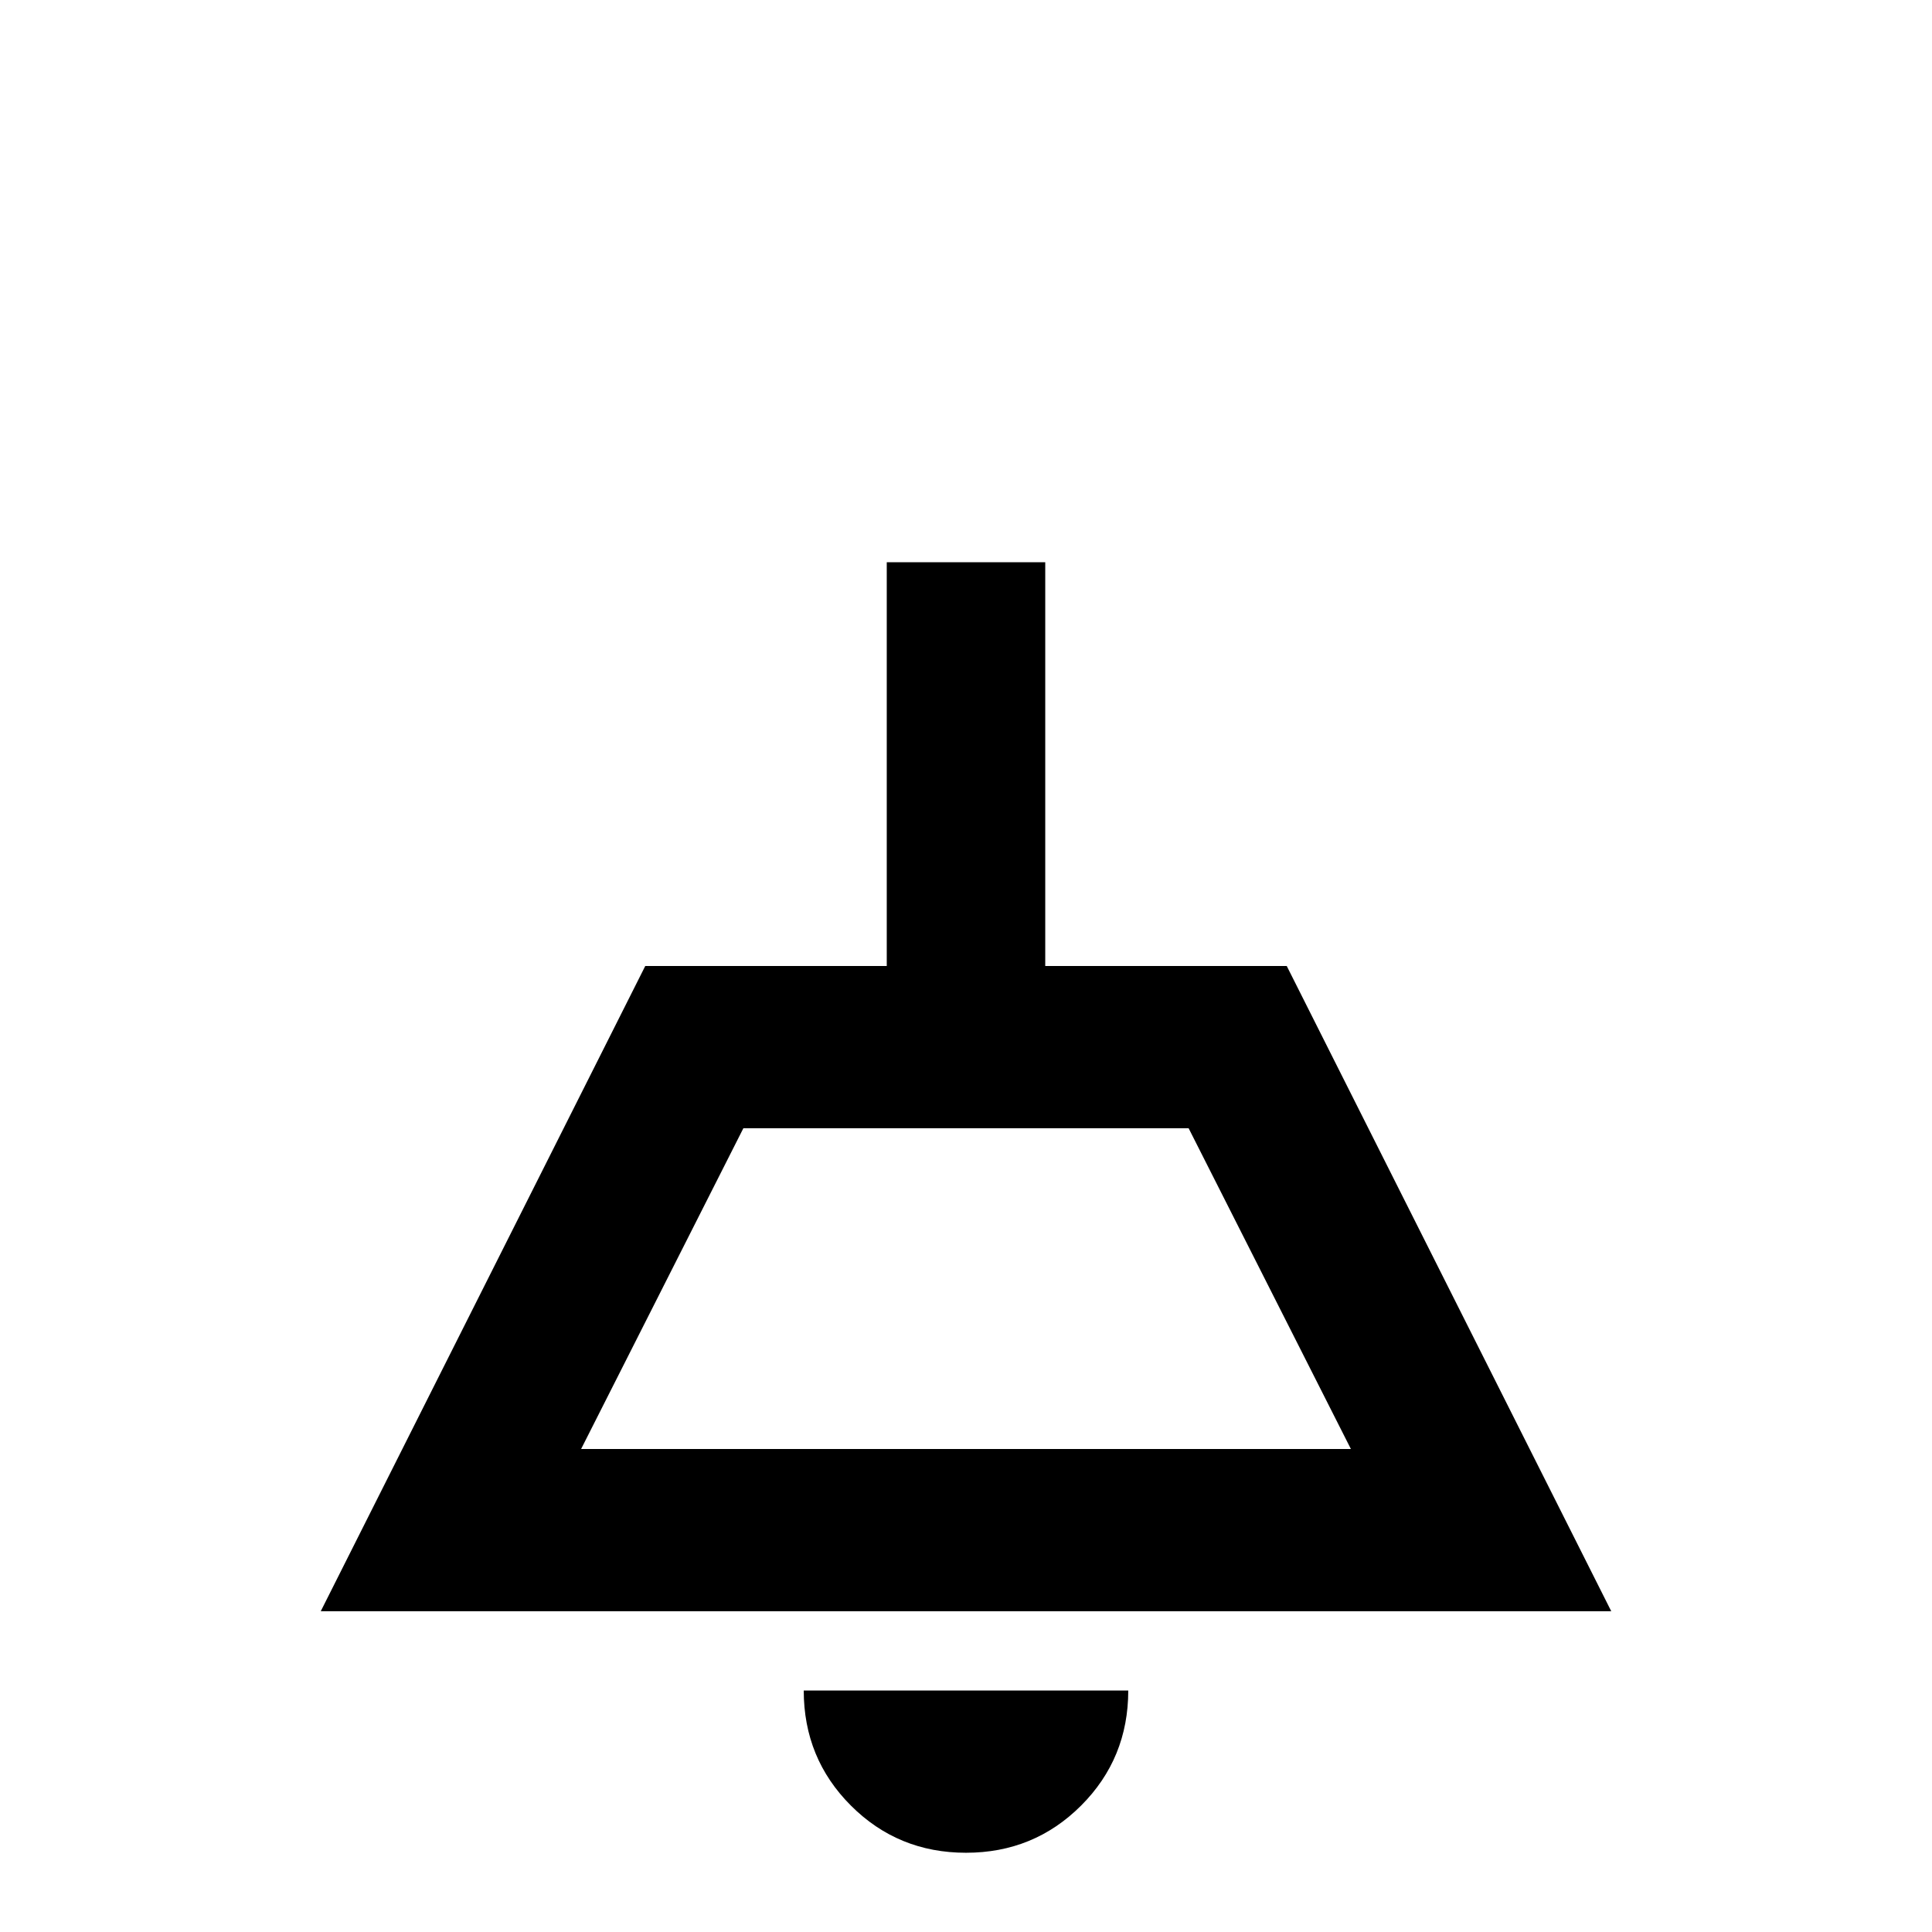 <svg xmlns="http://www.w3.org/2000/svg" viewBox="0 -512 512 512">
	<path fill="#000000" d="M315 -213L358 -128H154L197 -213ZM277 -363H235V-256H171L85 -85H427L341 -256H277ZM299 -64H213Q213 -46 225.5 -33.5Q238 -21 256 -21Q274 -21 286.5 -33.5Q299 -46 299 -64Z"/>
</svg>